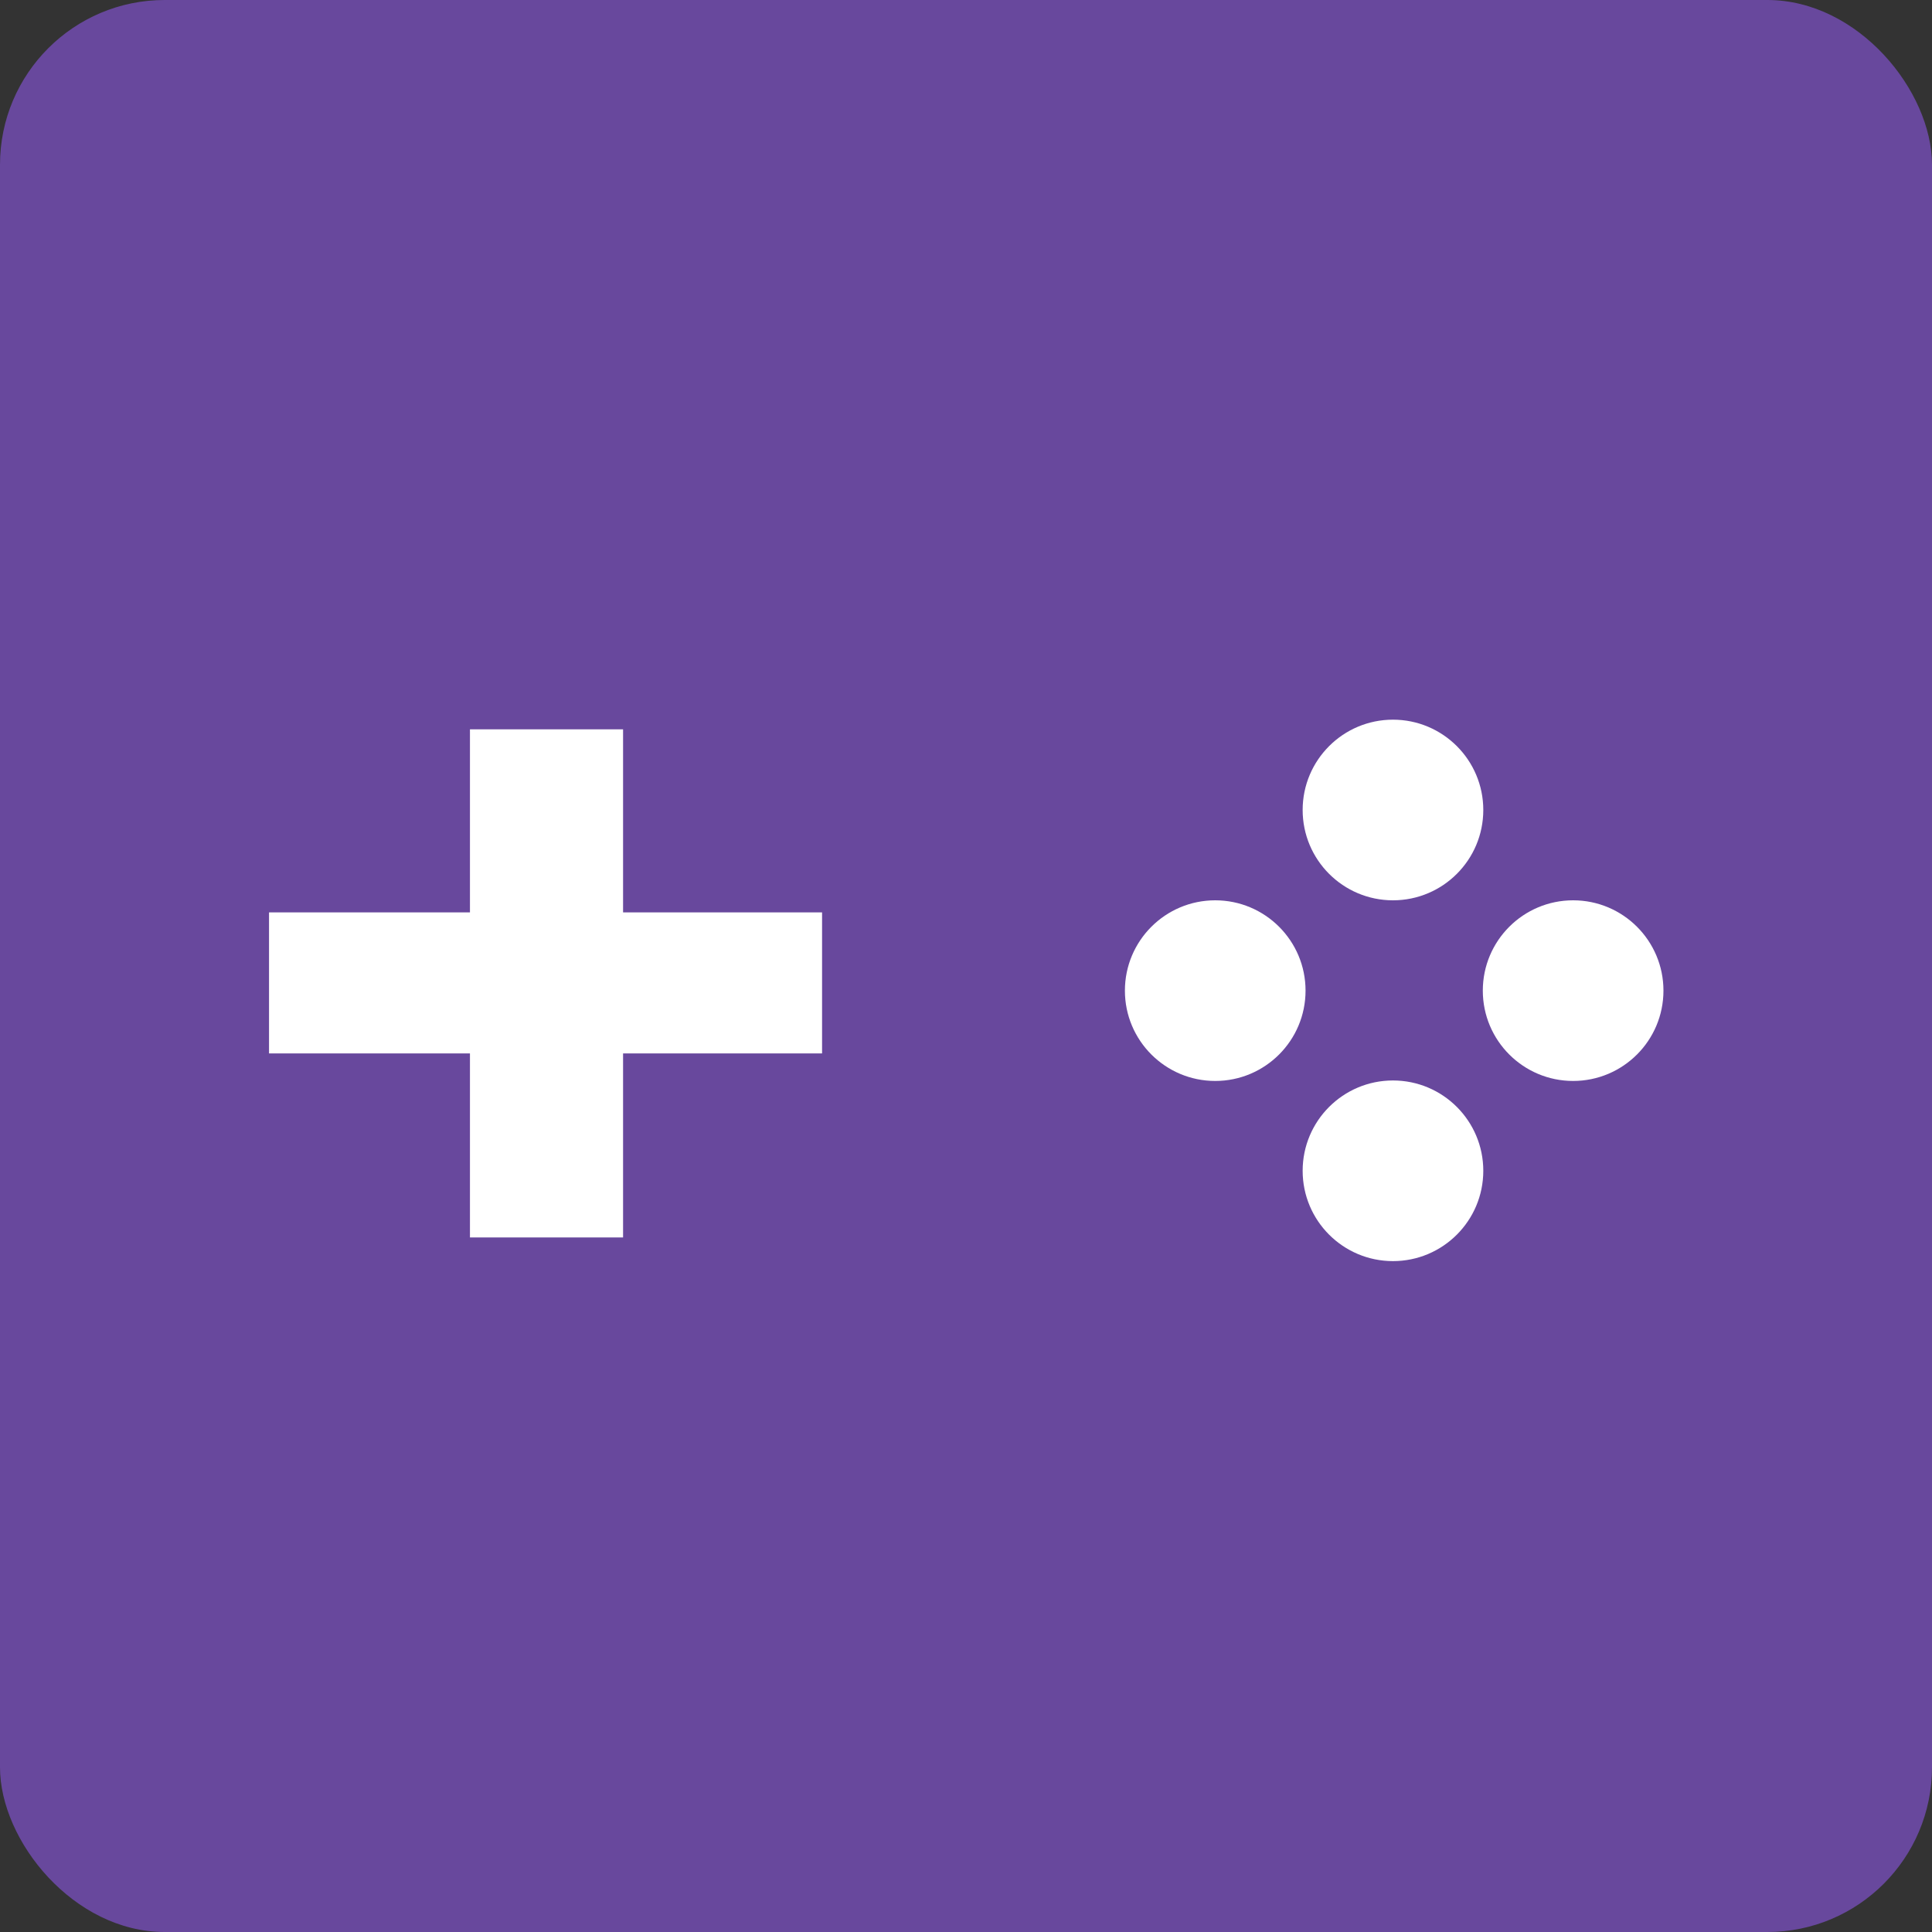 <?xml version="1.0" encoding="UTF-8"?><svg id="Layer_1" xmlns="http://www.w3.org/2000/svg" viewBox="0 0 40 40"><rect x="0" y="0" width="40" height="40" fill="#333333" stroke="none"/><defs><style>.cls-1{fill:#fff;}.cls-2{fill:#68489d;}</style></defs><rect class="cls-2" width="40" height="40" rx="3.41" ry="3.41"/><circle class="cls-1" cx="25.16" cy="20.51" r="1.87"/><circle class="cls-1" cx="32.57" cy="20.51" r="1.87"/><circle class="cls-1" cx="28.84" cy="24.24" r="1.87"/><circle class="cls-1" cx="28.84" cy="16.77" r="1.87"/><rect class="cls-1" x="9.73" y="15.1" width="3.17" height="10.52"/><rect class="cls-1" x="5.57" y="18.89" width="11.45" height="2.92"/></svg>